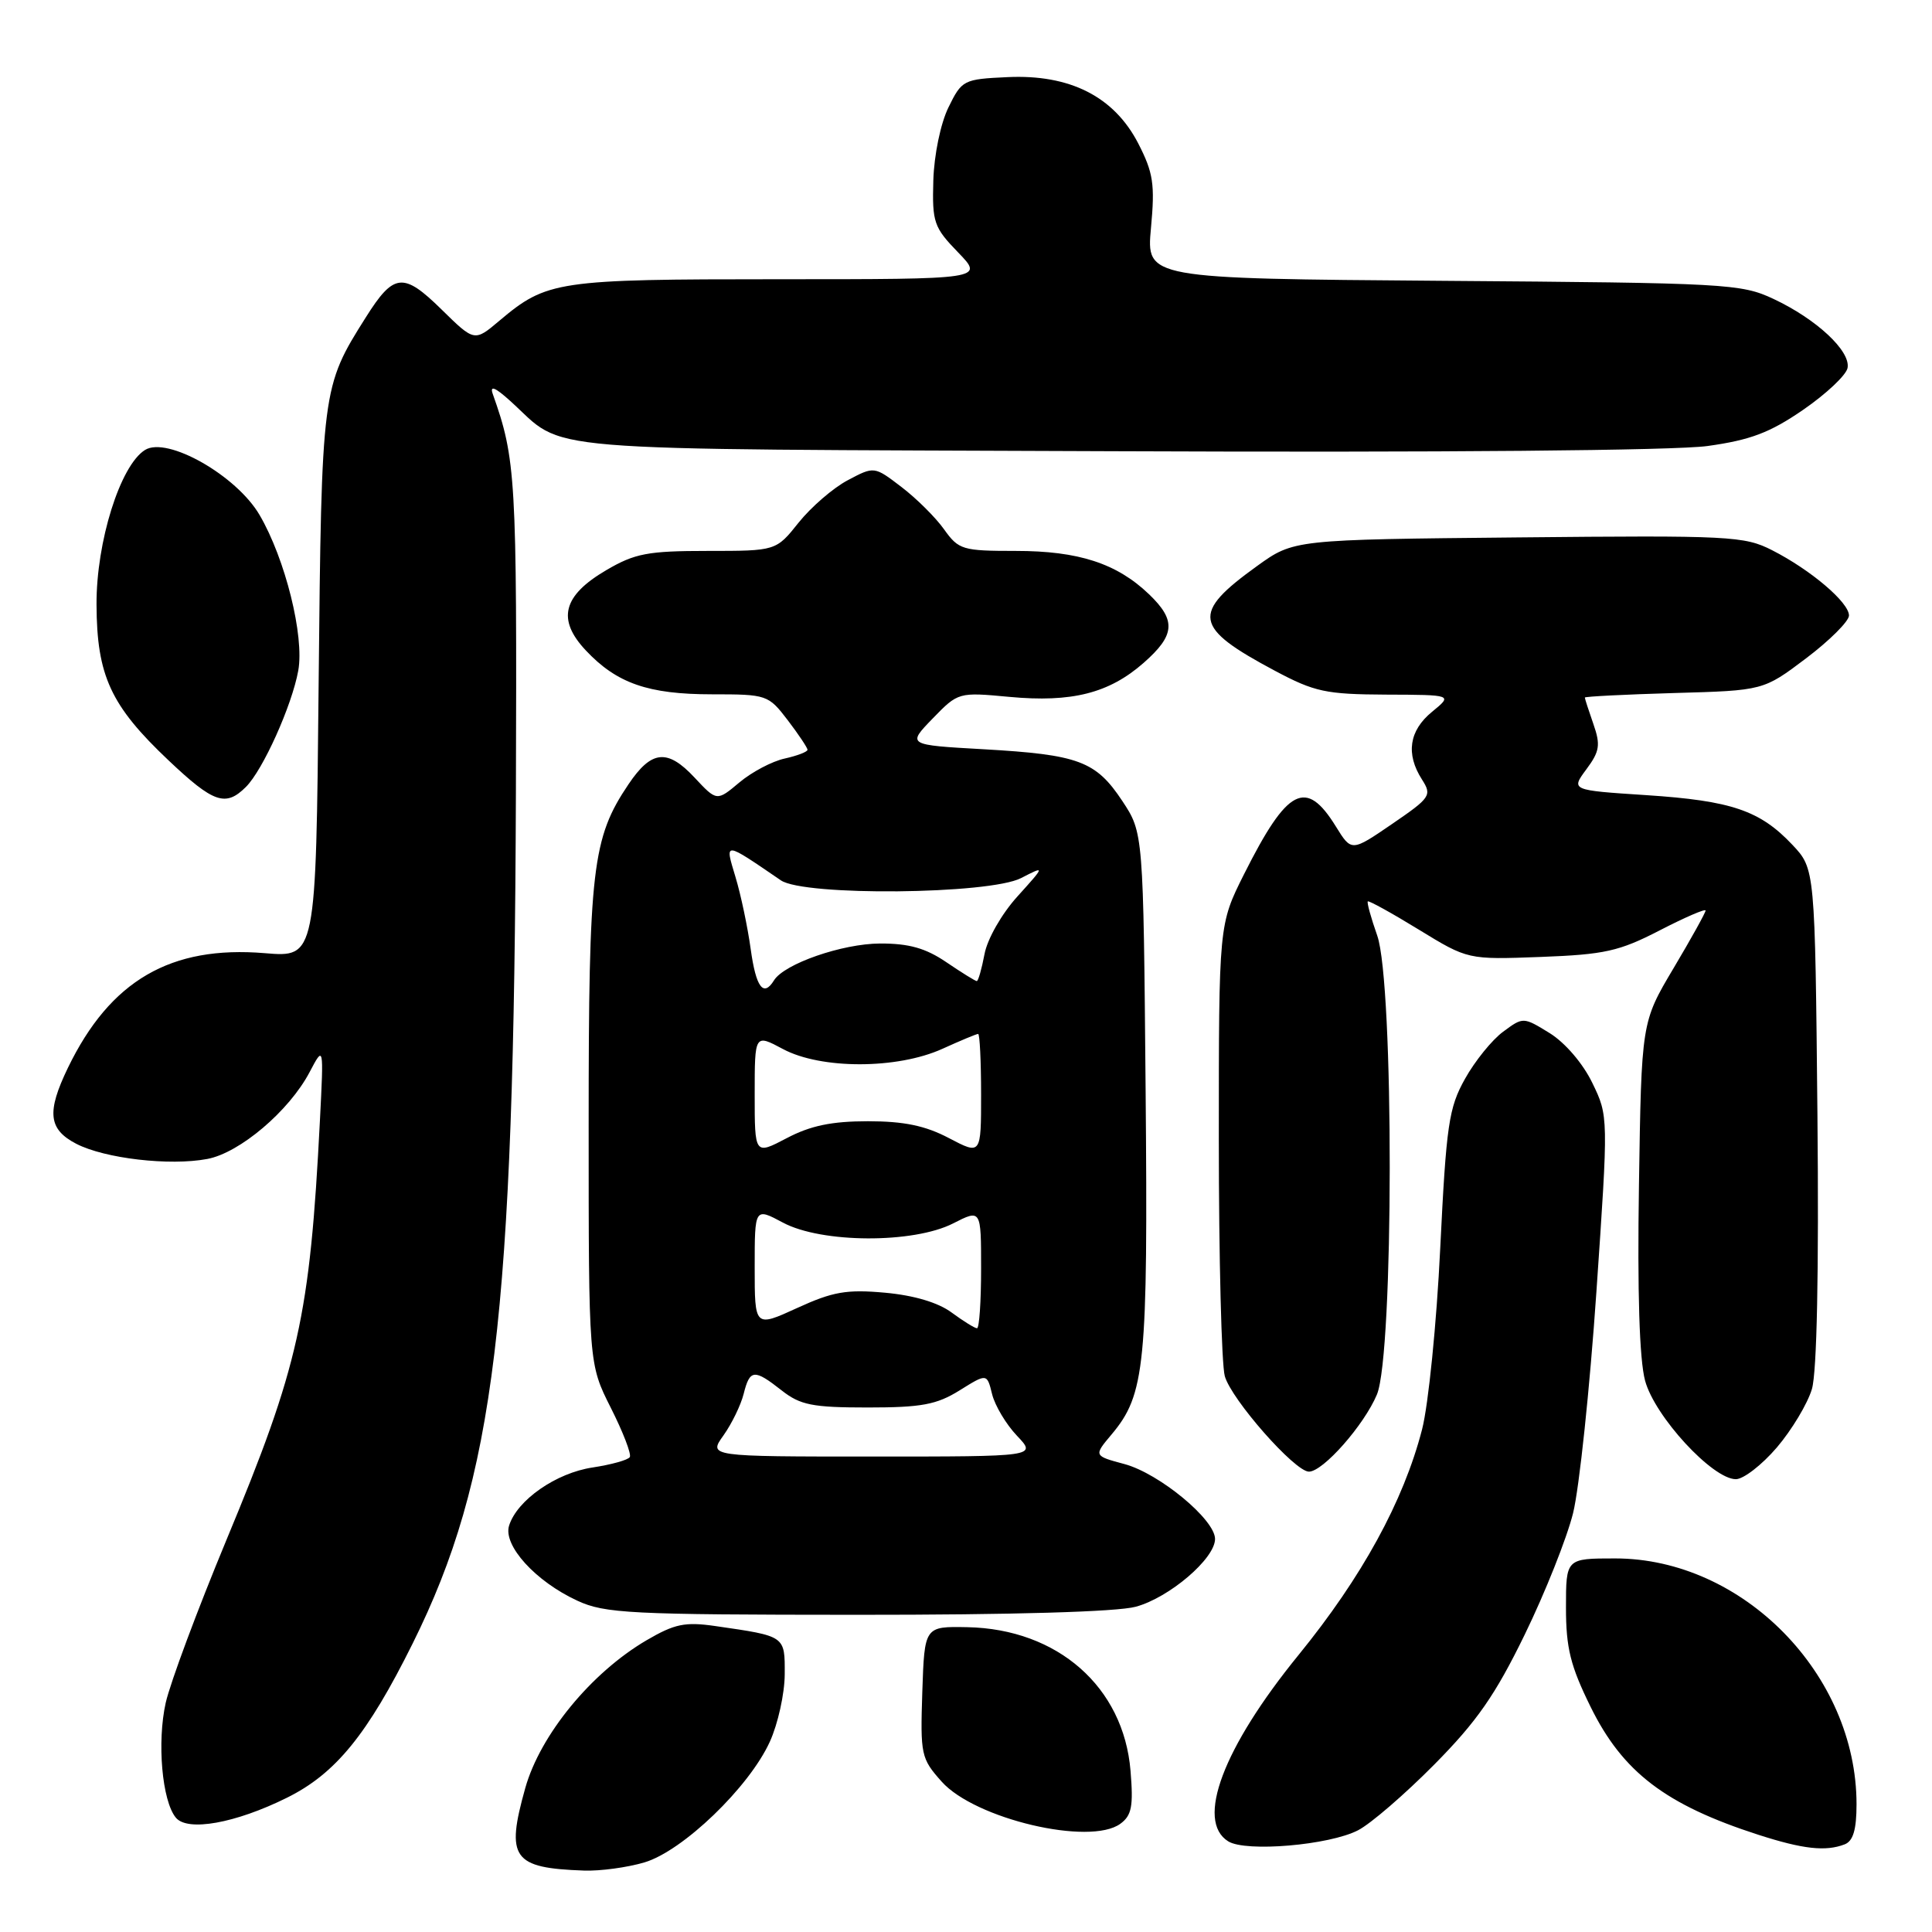 <?xml version="1.0" encoding="UTF-8" standalone="no"?>
<!DOCTYPE svg PUBLIC "-//W3C//DTD SVG 1.1//EN" "http://www.w3.org/Graphics/SVG/1.1/DTD/svg11.dtd" >
<svg xmlns="http://www.w3.org/2000/svg" xmlns:xlink="http://www.w3.org/1999/xlink" version="1.1" viewBox="0 0 256 256">
 <g >
 <path fill="currentColor"
d=" M 85.38 246.78 C 90.47 245.28 99.28 236.80 102.01 230.78 C 103.08 228.43 103.97 224.41 103.98 221.86 C 104.00 216.73 104.12 216.81 94.78 215.46 C 90.76 214.88 89.39 215.17 85.66 217.35 C 78.33 221.65 71.58 229.88 69.60 236.93 C 66.99 246.22 67.93 247.53 77.38 247.86 C 79.52 247.94 83.12 247.45 85.38 246.78 Z  M 179.95 242.52 C 181.61 241.67 186.15 237.75 190.05 233.81 C 195.69 228.11 198.13 224.61 202.04 216.58 C 204.74 211.04 207.62 203.80 208.44 200.50 C 209.26 197.20 210.65 184.01 211.53 171.20 C 213.13 147.90 213.13 147.90 210.99 143.49 C 209.75 140.92 207.39 138.17 205.35 136.90 C 201.84 134.74 201.83 134.74 199.17 136.71 C 197.70 137.79 195.43 140.60 194.12 142.95 C 191.97 146.79 191.64 149.04 190.84 165.36 C 190.36 175.34 189.27 186.16 188.43 189.41 C 185.97 198.93 180.47 208.97 172.06 219.30 C 162.06 231.58 158.40 241.29 162.75 243.99 C 165.09 245.44 176.13 244.50 179.95 242.52 Z  M 244.42 244.39 C 245.55 243.96 246.00 242.45 246.00 239.07 C 246.00 221.86 230.92 206.50 214.02 206.50 C 207.50 206.50 207.50 206.50 207.50 213.02 C 207.50 218.37 208.09 220.74 210.76 226.16 C 215.02 234.82 220.70 239.15 233.00 243.12 C 238.90 245.02 241.90 245.36 244.42 244.39 Z  M 148.45 241.66 C 149.96 240.56 150.19 239.34 149.80 234.63 C 148.88 223.53 140.15 215.85 128.18 215.61 C 122.50 215.50 122.50 215.50 122.21 224.19 C 121.94 232.53 122.04 233.01 124.78 236.08 C 129.19 241.02 144.41 244.61 148.45 241.66 Z  M 38.00 238.22 C 44.47 235.02 48.68 229.85 54.69 217.75 C 65.55 195.87 68.12 174.71 68.36 105.00 C 68.50 63.16 68.36 60.85 65.29 52.19 C 64.88 51.03 65.61 51.32 67.60 53.12 C 75.23 60.01 68.78 59.47 147.76 59.79 C 191.01 59.97 221.93 59.70 226.25 59.10 C 231.93 58.31 234.51 57.34 238.93 54.30 C 241.98 52.20 244.63 49.71 244.81 48.76 C 245.24 46.52 240.69 42.28 235.00 39.61 C 230.70 37.59 228.77 37.49 191.19 37.21 C 151.89 36.91 151.89 36.91 152.51 30.21 C 153.05 24.41 152.82 22.89 150.82 19.00 C 147.62 12.80 141.77 9.83 133.50 10.22 C 127.66 10.49 127.45 10.60 125.67 14.24 C 124.63 16.37 123.77 20.53 123.67 23.92 C 123.51 29.46 123.74 30.13 126.95 33.44 C 130.39 37.00 130.39 37.00 103.16 37.00 C 73.79 37.00 72.47 37.20 66.18 42.49 C 62.87 45.29 62.87 45.29 58.51 41.01 C 53.44 36.03 52.18 36.16 48.46 42.07 C 42.65 51.27 42.61 51.56 42.22 90.69 C 41.87 126.87 41.87 126.87 35.09 126.30 C 22.62 125.26 14.60 129.92 9.00 141.49 C 6.16 147.37 6.41 149.64 10.11 151.56 C 13.89 153.51 22.48 154.51 27.46 153.57 C 31.76 152.77 38.31 147.21 41.02 142.07 C 42.90 138.50 42.90 138.50 42.39 148.50 C 41.06 174.46 39.61 180.97 29.98 204.11 C 26.18 213.26 22.57 222.94 21.96 225.62 C 20.79 230.83 21.47 238.63 23.30 240.85 C 24.85 242.73 31.18 241.60 38.00 238.22 Z  M 150.50 212.90 C 154.95 211.69 161.00 206.52 161.00 203.92 C 161.00 201.35 153.62 195.25 149.01 194.00 C 144.91 192.90 144.91 192.90 147.29 190.07 C 151.74 184.78 152.12 180.90 151.80 144.43 C 151.50 110.35 151.50 110.35 148.71 106.13 C 145.20 100.84 142.94 100.00 130.34 99.28 C 120.19 98.71 120.19 98.71 123.58 95.21 C 126.97 91.72 127.00 91.71 133.75 92.34 C 142.02 93.11 146.95 91.86 151.53 87.84 C 155.72 84.16 155.87 82.21 152.25 78.74 C 147.98 74.65 142.91 73.00 134.60 73.00 C 127.53 73.00 127.03 72.85 125.10 70.15 C 123.99 68.58 121.44 66.05 119.45 64.53 C 115.84 61.77 115.84 61.77 112.32 63.64 C 110.39 64.66 107.47 67.19 105.82 69.25 C 102.83 73.00 102.83 73.00 93.75 73.00 C 85.84 73.00 84.12 73.33 80.35 75.54 C 74.57 78.92 73.76 82.08 77.63 86.19 C 81.73 90.55 85.89 92.00 94.35 92.00 C 101.62 92.00 101.81 92.07 104.38 95.43 C 105.82 97.32 107.00 99.09 107.00 99.35 C 107.00 99.62 105.64 100.14 103.98 100.51 C 102.31 100.87 99.61 102.30 97.97 103.68 C 94.98 106.19 94.98 106.19 92.02 103.02 C 88.43 99.18 86.32 99.40 83.28 103.92 C 78.47 111.05 78.00 115.07 78.00 149.04 C 78.00 180.72 78.00 180.72 80.94 186.55 C 82.56 189.76 83.69 192.69 83.45 193.07 C 83.22 193.46 81.00 194.07 78.52 194.45 C 73.69 195.17 68.53 198.76 67.46 202.14 C 66.62 204.76 70.95 209.54 76.50 212.10 C 80.14 213.79 83.51 213.96 113.50 213.97 C 134.16 213.98 148.00 213.58 150.50 212.90 Z  M 235.44 191.80 C 237.42 189.48 239.51 186.00 240.09 184.05 C 240.75 181.79 241.02 168.59 240.82 147.81 C 240.50 115.13 240.50 115.13 237.50 111.94 C 233.21 107.39 229.43 106.10 218.13 105.36 C 208.15 104.71 208.15 104.71 210.20 101.94 C 211.97 99.56 212.10 98.71 211.13 95.93 C 210.51 94.16 210.00 92.58 210.00 92.43 C 210.00 92.29 215.32 92.02 221.83 91.83 C 233.66 91.50 233.66 91.50 239.33 87.22 C 242.45 84.86 245.00 82.31 245.00 81.56 C 245.00 79.82 239.94 75.52 234.82 72.91 C 231.14 71.03 229.23 70.93 201.17 71.21 C 171.43 71.50 171.43 71.50 166.57 75.00 C 157.81 81.31 158.12 83.12 168.95 88.89 C 174.19 91.68 175.68 92.00 183.64 92.04 C 192.50 92.07 192.50 92.07 189.75 94.32 C 186.71 96.81 186.25 99.90 188.42 103.29 C 189.76 105.39 189.56 105.69 184.46 109.18 C 179.08 112.86 179.08 112.86 177.02 109.53 C 173.05 103.10 170.60 104.37 164.84 115.84 C 161.50 122.50 161.50 122.50 161.50 151.00 C 161.50 166.68 161.86 180.78 162.29 182.34 C 163.16 185.44 171.57 195.00 173.44 195.00 C 175.32 195.00 180.76 188.82 182.45 184.78 C 184.69 179.40 184.72 130.31 182.49 123.97 C 181.66 121.61 181.10 119.58 181.24 119.44 C 181.38 119.31 184.43 120.99 188.00 123.18 C 194.50 127.16 194.50 127.16 204.15 126.80 C 212.62 126.48 214.55 126.05 219.90 123.29 C 223.25 121.56 226.00 120.37 226.00 120.65 C 226.00 120.92 224.09 124.37 221.75 128.30 C 217.50 135.45 217.50 135.45 217.17 157.06 C 216.95 171.22 217.23 180.14 217.98 182.94 C 219.26 187.69 226.92 196.00 230.01 196.00 C 231.02 196.00 233.46 194.11 235.44 191.80 Z  M 32.59 104.27 C 34.85 102.01 38.68 93.49 39.52 88.87 C 40.35 84.30 37.80 74.05 34.39 68.23 C 31.33 63.00 22.16 57.79 19.22 59.62 C 15.93 61.66 12.75 71.80 12.79 80.11 C 12.83 89.54 14.66 93.50 22.34 100.76 C 28.31 106.41 29.90 106.95 32.59 104.27 Z  M 95.87 190.19 C 96.97 188.64 98.17 186.17 98.54 184.69 C 99.36 181.42 99.93 181.37 103.59 184.25 C 106.05 186.18 107.66 186.50 114.98 186.50 C 122.09 186.50 124.10 186.13 127.14 184.24 C 130.78 181.97 130.78 181.97 131.46 184.74 C 131.84 186.26 133.32 188.74 134.76 190.25 C 137.37 193.00 137.37 193.00 115.62 193.00 C 93.86 193.00 93.86 193.00 95.87 190.19 Z  M 100.00 167.94 C 100.00 160.00 100.00 160.00 103.74 162.00 C 108.85 164.74 121.01 164.80 126.29 162.11 C 130.00 160.22 130.00 160.22 130.00 168.11 C 130.00 172.45 129.76 176.00 129.46 176.00 C 129.16 176.00 127.65 175.06 126.10 173.92 C 124.31 172.59 121.11 171.64 117.26 171.29 C 112.19 170.83 110.35 171.15 105.62 173.32 C 100.00 175.89 100.00 175.89 100.00 167.94 Z  M 100.00 145.02 C 100.00 137.00 100.00 137.00 103.74 139.00 C 108.78 141.70 118.87 141.69 124.86 138.98 C 127.26 137.89 129.39 137.00 129.61 137.00 C 129.82 137.00 130.00 140.61 130.00 145.02 C 130.00 153.04 130.00 153.04 125.75 150.81 C 122.62 149.16 119.79 148.57 115.00 148.57 C 110.21 148.57 107.38 149.16 104.25 150.81 C 100.00 153.04 100.00 153.04 100.00 145.02 Z  M 99.47 125.75 C 99.07 122.86 98.17 118.56 97.45 116.19 C 96.03 111.46 95.84 111.44 103.47 116.65 C 106.55 118.76 131.09 118.52 135.30 116.35 C 138.50 114.70 138.50 114.70 134.81 118.79 C 132.72 121.10 130.82 124.43 130.45 126.44 C 130.08 128.40 129.62 130.00 129.43 130.00 C 129.24 130.00 127.43 128.88 125.40 127.50 C 122.65 125.63 120.44 125.01 116.61 125.02 C 111.60 125.04 103.92 127.71 102.56 129.90 C 101.16 132.17 100.17 130.84 99.47 125.75 Z "/>
</g>
</svg>